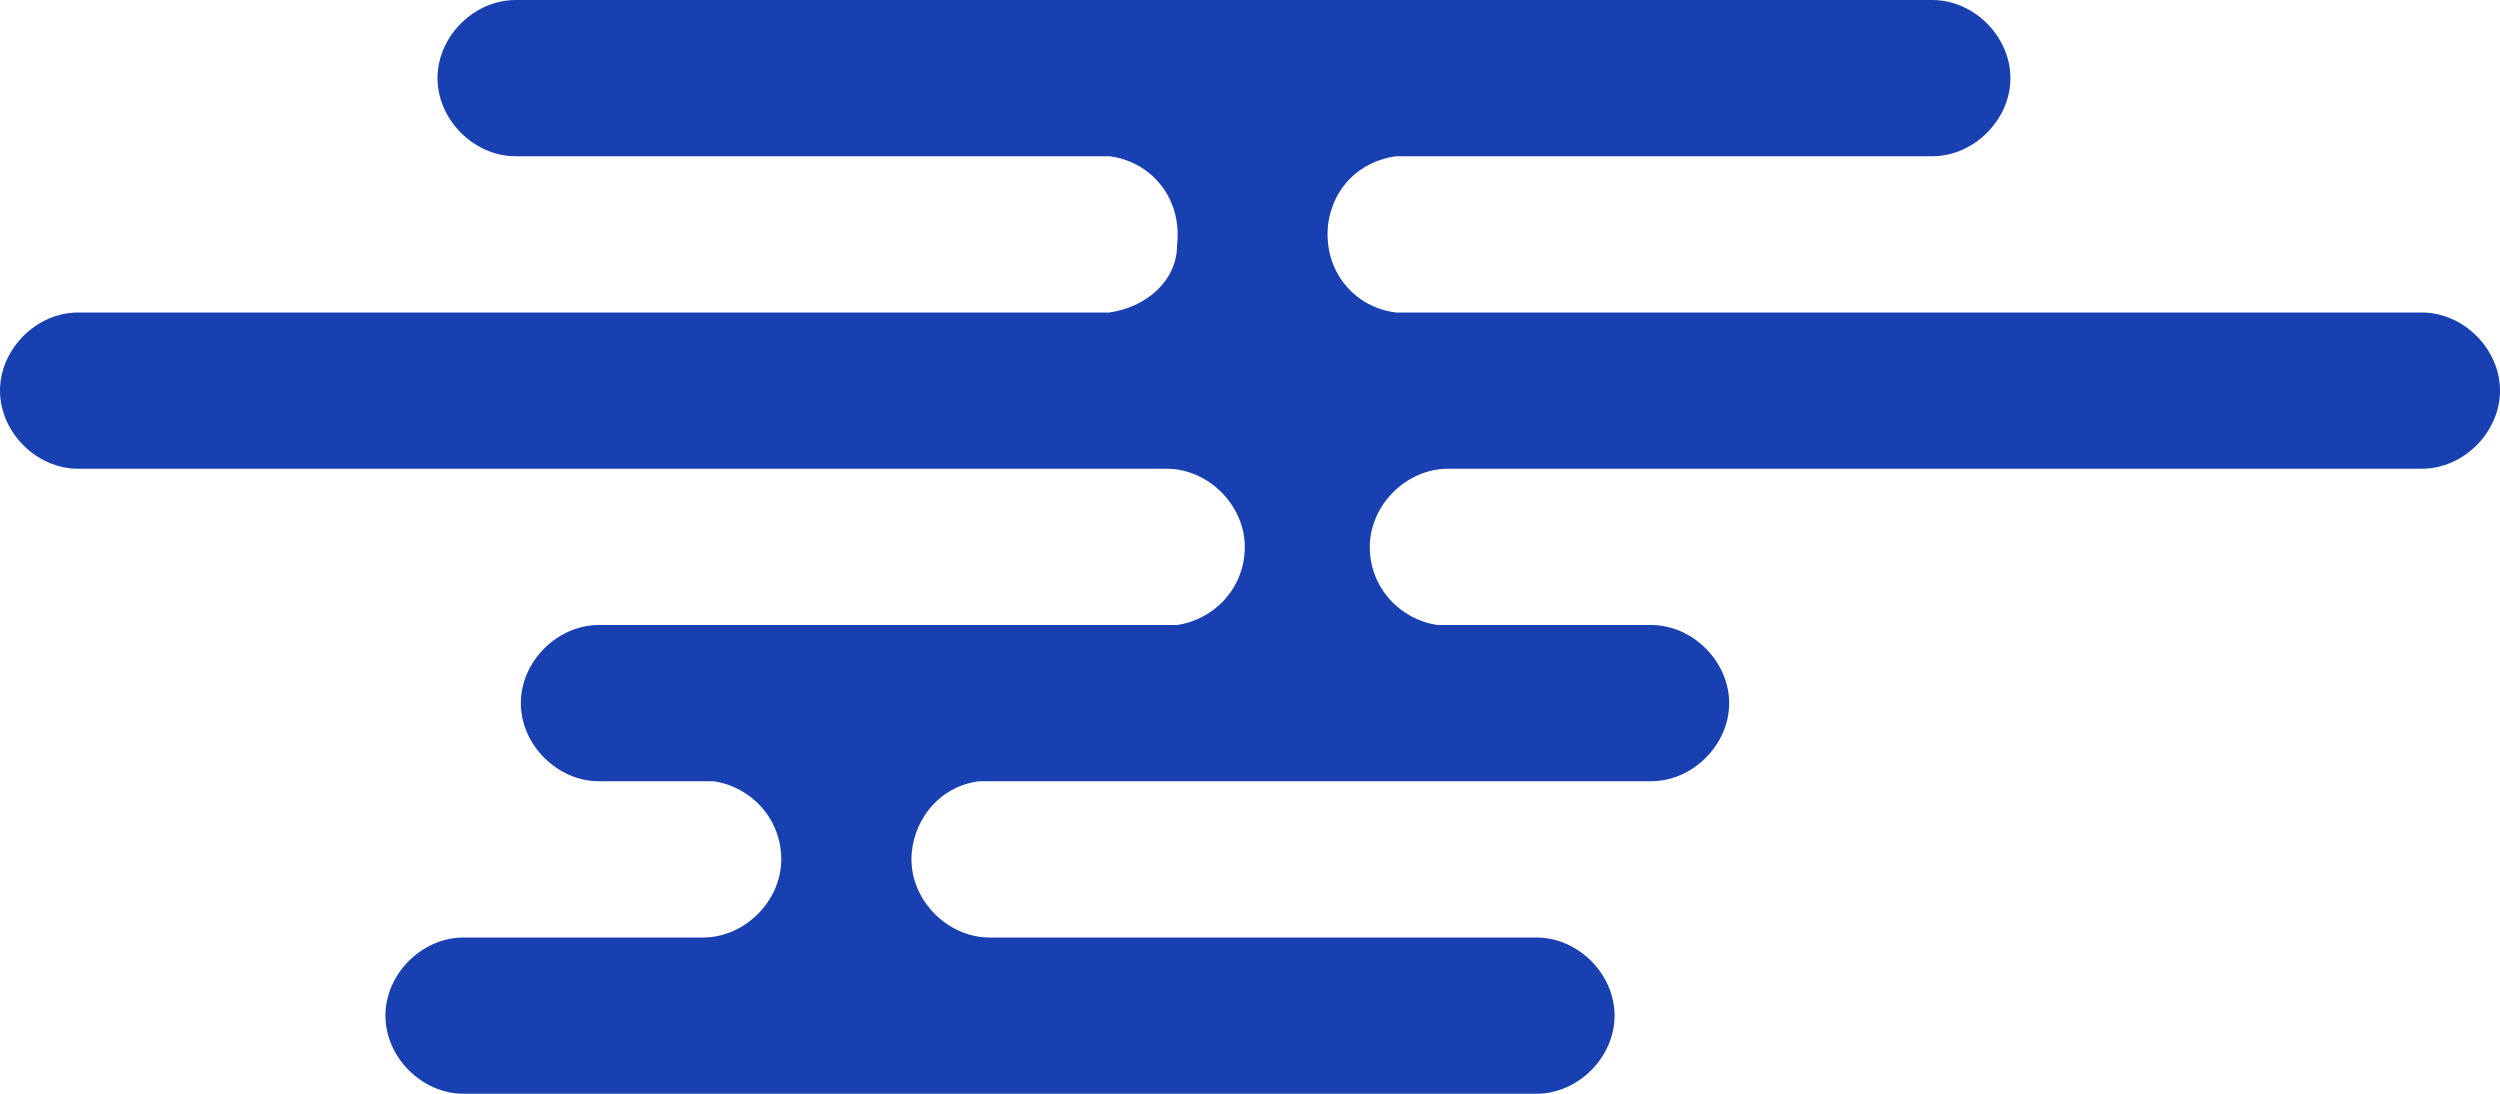<?xml version="1.0" encoding="utf-8"?>
<!-- Generator: Adobe Illustrator 24.3.0, SVG Export Plug-In . SVG Version: 6.00 Build 0)  -->
<svg version="1.1" id="Layer_1" xmlns="http://www.w3.org/2000/svg" xmlns:xlink="http://www.w3.org/1999/xlink" x="0px" y="0px"
	 viewBox="0 0 48 21" style="enable-background:new 0 0 48 21;" xml:space="preserve">
<style type="text/css">
	.st0{fill:#1940B0;}
</style>
<path class="st0" d="M46.5,6H26.8c-0.8-0.1-1.4-0.8-1.3-1.7c0.1-0.7,0.6-1.2,1.3-1.3h10.3c0.8,0,1.5-0.7,1.5-1.5S37.9,0,37.1,0H9.9
	C9.1,0,8.4,0.7,8.4,1.5S9.1,3,9.9,3h11.4c0.8,0.1,1.4,0.8,1.3,1.7C22.6,5.4,22,5.9,21.3,6H1.5C0.7,6,0,6.7,0,7.5S0.7,9,1.5,9h20.9
	c0.8,0,1.5,0.7,1.5,1.5c0,0.8-0.6,1.4-1.3,1.5H11.5c-0.8,0-1.5,0.7-1.5,1.5s0.7,1.5,1.5,1.5h2.2c0.7,0.1,1.3,0.7,1.3,1.5
	c0,0.8-0.7,1.5-1.5,1.5c0,0,0,0,0,0H8.9c-0.8,0-1.5,0.7-1.5,1.5S8.1,21,8.9,21h20.6c0.8,0,1.5-0.7,1.5-1.5S30.3,18,29.5,18H19
	c-0.8,0-1.5-0.7-1.5-1.5c0,0,0,0,0,0c0-0.7,0.5-1.4,1.3-1.5h12.9c0.8,0,1.5-0.7,1.5-1.5S32.5,12,31.7,12h-4.1
	c-0.7-0.1-1.3-0.7-1.3-1.5C26.3,9.7,27,9,27.8,9c0,0,0,0,0,0h18.7C47.3,9,48,8.3,48,7.5S47.3,6,46.5,6z"/>
</svg>
